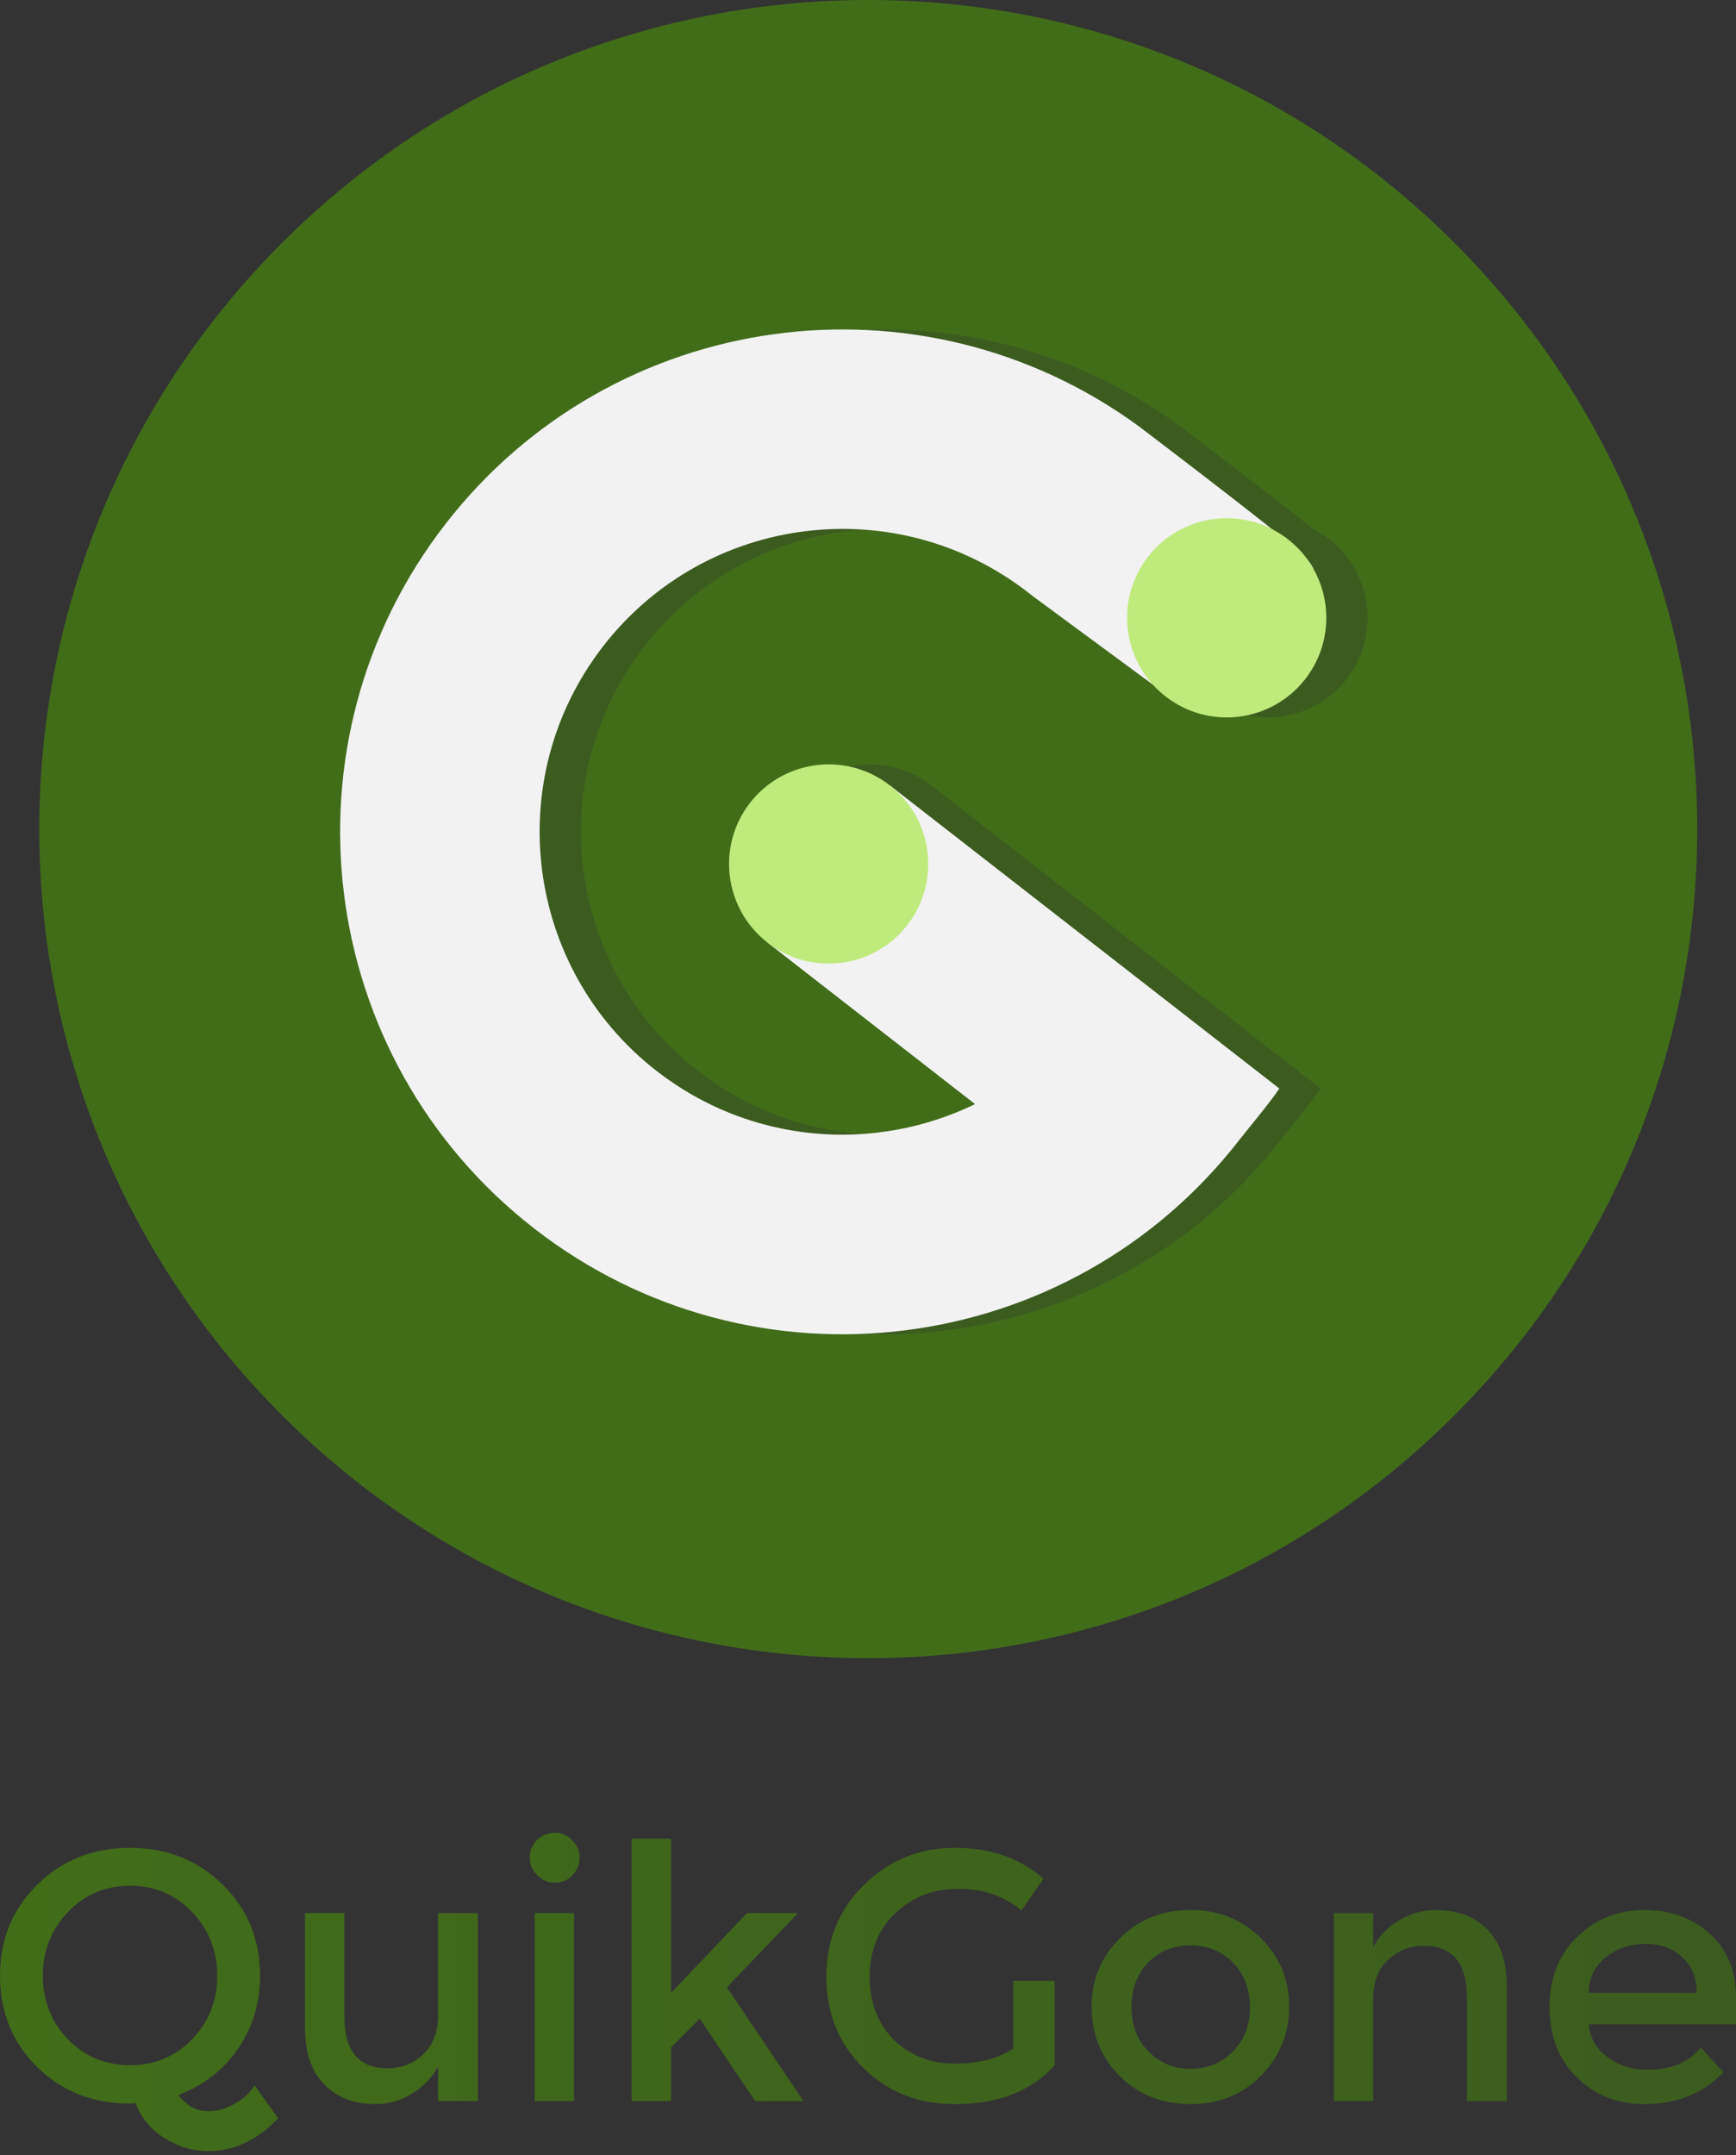 <svg width="398" height="494" viewBox="0 0 398 494" fill="none" xmlns="http://www.w3.org/2000/svg">
<rect x="0" y="0" width="398" height="494" fill="#333333" stroke="none"/>
<path d="M333.444 324.444C407.665 250.223 407.665 129.887 333.444 55.666C259.223 -18.555 138.887 -18.555 64.666 55.666C-9.555 129.887 -9.555 250.223 64.666 324.444C138.887 398.665 259.223 398.665 333.444 324.444Z" fill="#416D19"/>
<path d="M302.794 249.525L213.495 180.033L185.452 216.069L233.037 253.099C209.985 264.304 181.598 262.285 160.006 245.481C129.741 221.93 124.299 178.303 147.851 148.038C171.403 117.773 215.029 112.331 245.294 135.883L246.035 136.479L276.094 158.628L309.318 131.733C309.318 131.733 313.828 131.905 306.153 125.405C298.103 118.586 270.6 97.733 270.6 97.733C220.539 61.102 150.106 70.666 111.755 119.949C72.69 170.148 81.717 242.513 131.916 281.577C182.116 320.642 254.48 311.615 293.545 261.416C295.684 258.662 300.939 252.403 302.794 249.525Z" fill="#3C5C1F"/>
<path d="M217.492 212.075C209.748 222.026 195.401 223.815 185.45 216.072C175.499 208.328 173.708 193.984 181.453 184.03C189.197 174.079 203.544 172.289 213.495 180.033C223.446 187.777 225.235 202.124 217.492 212.075Z" fill="#3C5C1F"/>
<path d="M272.714 127.604C280.457 117.653 294.804 115.863 304.755 123.607C314.706 131.35 316.496 145.697 308.752 155.648C301.008 165.599 286.664 167.391 276.711 159.645C266.757 151.899 264.97 137.555 272.714 127.604Z" fill="#3C5C1F"/>
<path d="M293.302 249.525L204.002 180.033L175.96 216.069L223.545 253.099C200.492 264.304 172.106 262.285 150.513 245.482C120.248 221.93 114.806 178.303 138.358 148.038C161.91 117.773 205.536 112.331 235.801 135.883L236.542 136.479L266.602 158.628L299.825 131.733C299.825 131.733 304.336 131.905 296.661 125.405C288.61 118.586 261.107 97.733 261.107 97.733C211.046 61.102 140.614 70.666 102.262 119.949C63.197 170.148 72.224 242.513 122.424 281.577C172.624 320.642 244.988 311.615 284.053 261.416C286.191 258.662 291.447 252.403 293.302 249.525Z" fill="#F2F2F2"/>
<path d="M207.999 212.075C200.256 222.026 185.909 223.815 175.958 216.072C166.007 208.328 164.215 193.984 171.961 184.03C179.705 174.079 194.051 172.289 204.002 180.033C213.953 187.777 215.743 202.124 207.999 212.075Z" fill="#BFEA7C"/>
<path d="M263.221 127.604C270.965 117.653 285.312 115.863 295.263 123.607C305.214 131.35 307.003 145.697 299.26 155.648C291.516 165.599 277.172 167.391 267.218 159.645C257.265 151.899 255.478 137.555 263.221 127.604Z" fill="#BFEA7C"/>
<path d="M29.81 482.217C21.337 482.217 14.25 479.436 8.55 473.874C2.85 468.235 0 461.244 0 452.901C0 444.559 2.85 437.606 8.55 432.044C14.25 426.405 21.337 423.586 29.81 423.586C38.283 423.586 45.369 426.405 51.069 432.044C56.769 437.606 59.619 444.559 59.619 452.901C59.619 459.159 57.925 464.759 54.535 469.703C51.146 474.57 46.602 478.085 40.901 480.247C42.75 482.719 45.061 483.955 47.834 483.955C49.914 483.955 51.916 483.376 53.842 482.217C55.845 481.136 57.347 479.745 58.348 478.046L63.779 485.578C59.003 490.599 53.65 493.109 47.718 493.109C44.175 493.109 40.825 492.105 37.666 490.097C34.508 488.088 32.313 485.423 31.081 482.101L29.81 482.217ZM29.81 432.276C24.187 432.276 19.449 434.285 15.598 438.301C11.747 442.318 9.821 447.185 9.821 452.901C9.821 458.618 11.747 463.485 15.598 467.501C19.449 471.441 24.187 473.411 29.81 473.411C35.433 473.411 40.17 471.441 44.021 467.501C47.873 463.485 49.798 458.618 49.798 452.901C49.798 447.185 47.873 442.318 44.021 438.301C40.17 434.285 35.433 432.276 29.81 432.276Z" fill="url(#paint0_linear_919_165)"/>
<path d="M100.434 438.533H109.562V481.638H100.434V473.759C98.971 476.385 96.93 478.471 94.311 480.016C91.769 481.561 89.034 482.333 86.107 482.333C81.177 482.333 77.249 480.827 74.322 477.814C71.395 474.801 69.931 470.514 69.931 464.952V438.533H78.944V462.171C78.944 470.128 82.217 474.106 88.765 474.106C92.077 474.106 94.85 473.025 97.084 470.862C99.317 468.699 100.434 465.686 100.434 461.824V438.533Z" fill="url(#paint1_linear_919_165)"/>
<path d="M131.612 481.638H122.6V438.533H131.612V481.638ZM121.445 425.787C121.445 424.242 121.984 422.929 123.062 421.847C124.218 420.689 125.604 420.109 127.222 420.109C128.762 420.109 130.072 420.689 131.15 421.847C132.306 422.929 132.883 424.242 132.883 425.787C132.883 427.409 132.306 428.8 131.15 429.959C130.072 431.04 128.762 431.581 127.222 431.581C125.604 431.581 124.256 431.001 123.178 429.843C122.023 428.761 121.445 427.409 121.445 425.787Z" fill="url(#paint2_linear_919_165)"/>
<path d="M153.83 481.638H144.818V421.5H153.83V456.841L171.277 438.533H182.947L166.655 455.567L184.218 481.638H173.126L160.416 462.751L153.83 469.355V481.638Z" fill="url(#paint3_linear_919_165)"/>
<path d="M232.32 454.06H241.794V473.411C236.48 479.359 228.854 482.333 218.917 482.333C210.521 482.333 203.512 479.552 197.889 473.99C192.266 468.428 189.454 461.476 189.454 453.133C189.454 444.79 192.304 437.799 198.004 432.16C203.782 426.444 210.752 423.586 218.917 423.586C227.082 423.586 233.861 425.942 239.253 430.654L234.169 437.954C230.24 434.632 225.426 432.971 219.726 432.971C213.949 432.971 209.096 434.864 205.168 438.649C201.317 442.357 199.391 447.185 199.391 453.133C199.391 459.081 201.24 463.909 204.937 467.617C208.711 471.248 213.371 473.063 218.917 473.063C224.309 473.063 228.777 471.905 232.32 469.587V454.06Z" fill="url(#paint4_linear_919_165)"/>
<path d="M272.929 474.222C276.858 474.222 280.093 472.909 282.635 470.282C285.254 467.656 286.563 464.257 286.563 460.086C286.563 455.914 285.254 452.515 282.635 449.889C280.093 447.262 276.858 445.949 272.929 445.949C269.001 445.949 265.766 447.262 263.224 449.889C260.682 452.515 259.411 455.914 259.411 460.086C259.411 464.257 260.682 467.617 263.224 470.167C265.766 472.87 269.001 474.222 272.929 474.222ZM272.929 482.333C266.459 482.333 261.067 480.209 256.753 475.96C252.44 471.634 250.283 466.343 250.283 460.086C250.283 453.828 252.44 448.576 256.753 444.327C261.067 440.001 266.459 437.838 272.929 437.838C279.399 437.838 284.791 440.001 289.105 444.327C293.418 448.576 295.575 453.828 295.575 460.086C295.575 466.111 293.418 471.364 289.105 475.844C284.791 480.17 279.399 482.333 272.929 482.333Z" fill="url(#paint5_linear_919_165)"/>
<path d="M314.828 481.638H305.816V438.533H314.828V446.297C316.292 443.67 318.295 441.623 320.836 440.155C323.455 438.61 326.228 437.838 329.155 437.838C334.162 437.838 338.129 439.344 341.056 442.357C343.983 445.37 345.447 449.657 345.447 455.219V481.638H336.319V458C336.319 450.043 333.045 446.065 326.498 446.065C323.186 446.065 320.413 447.146 318.179 449.309C315.945 451.395 314.828 454.369 314.828 458.232V481.638Z" fill="url(#paint6_linear_919_165)"/>
<path d="M398 464.025H364.262C364.493 467.115 365.918 469.626 368.537 471.557C371.156 473.488 374.199 474.454 377.665 474.454C383.134 474.454 387.216 472.754 389.912 469.355L395.111 475.033C390.49 479.9 384.443 482.333 376.972 482.333C370.809 482.333 365.649 480.286 361.489 476.192C357.33 472.098 355.25 466.69 355.25 459.97C355.25 453.404 357.368 448.073 361.605 443.979C365.841 439.885 370.963 437.838 376.972 437.838C382.98 437.838 387.986 439.653 391.992 443.284C395.997 446.915 398 451.743 398 457.768V464.025ZM388.988 456.841C388.988 453.365 387.871 450.623 385.637 448.614C383.48 446.606 380.669 445.601 377.203 445.601C373.736 445.601 370.694 446.644 368.075 448.73C365.533 450.816 364.262 453.519 364.262 456.841H388.988Z" fill="url(#paint7_linear_919_165)"/>
<defs>
<linearGradient id="paint0_linear_919_165" x1="0" y1="456.609" x2="398" y2="456.609" gradientUnits="userSpaceOnUse">
<stop stop-color="#416D19"/>
<stop offset="1" stop-color="#3C5C1F"/>
</linearGradient>
<linearGradient id="paint1_linear_919_165" x1="0" y1="456.609" x2="398" y2="456.609" gradientUnits="userSpaceOnUse">
<stop stop-color="#416D19"/>
<stop offset="1" stop-color="#3C5C1F"/>
</linearGradient>
<linearGradient id="paint2_linear_919_165" x1="0" y1="456.609" x2="398" y2="456.609" gradientUnits="userSpaceOnUse">
<stop stop-color="#416D19"/>
<stop offset="1" stop-color="#3C5C1F"/>
</linearGradient>
<linearGradient id="paint3_linear_919_165" x1="0" y1="456.609" x2="398" y2="456.609" gradientUnits="userSpaceOnUse">
<stop stop-color="#416D19"/>
<stop offset="1" stop-color="#3C5C1F"/>
</linearGradient>
<linearGradient id="paint4_linear_919_165" x1="0" y1="456.609" x2="398" y2="456.609" gradientUnits="userSpaceOnUse">
<stop stop-color="#416D19"/>
<stop offset="1" stop-color="#3C5C1F"/>
</linearGradient>
<linearGradient id="paint5_linear_919_165" x1="0" y1="456.609" x2="398" y2="456.609" gradientUnits="userSpaceOnUse">
<stop stop-color="#416D19"/>
<stop offset="1" stop-color="#3C5C1F"/>
</linearGradient>
<linearGradient id="paint6_linear_919_165" x1="0" y1="456.609" x2="398" y2="456.609" gradientUnits="userSpaceOnUse">
<stop stop-color="#416D19"/>
<stop offset="1" stop-color="#3C5C1F"/>
</linearGradient>
<linearGradient id="paint7_linear_919_165" x1="0" y1="456.609" x2="398" y2="456.609" gradientUnits="userSpaceOnUse">
<stop stop-color="#416D19"/>
<stop offset="1" stop-color="#3C5C1F"/>
</linearGradient>
</defs>
</svg>
